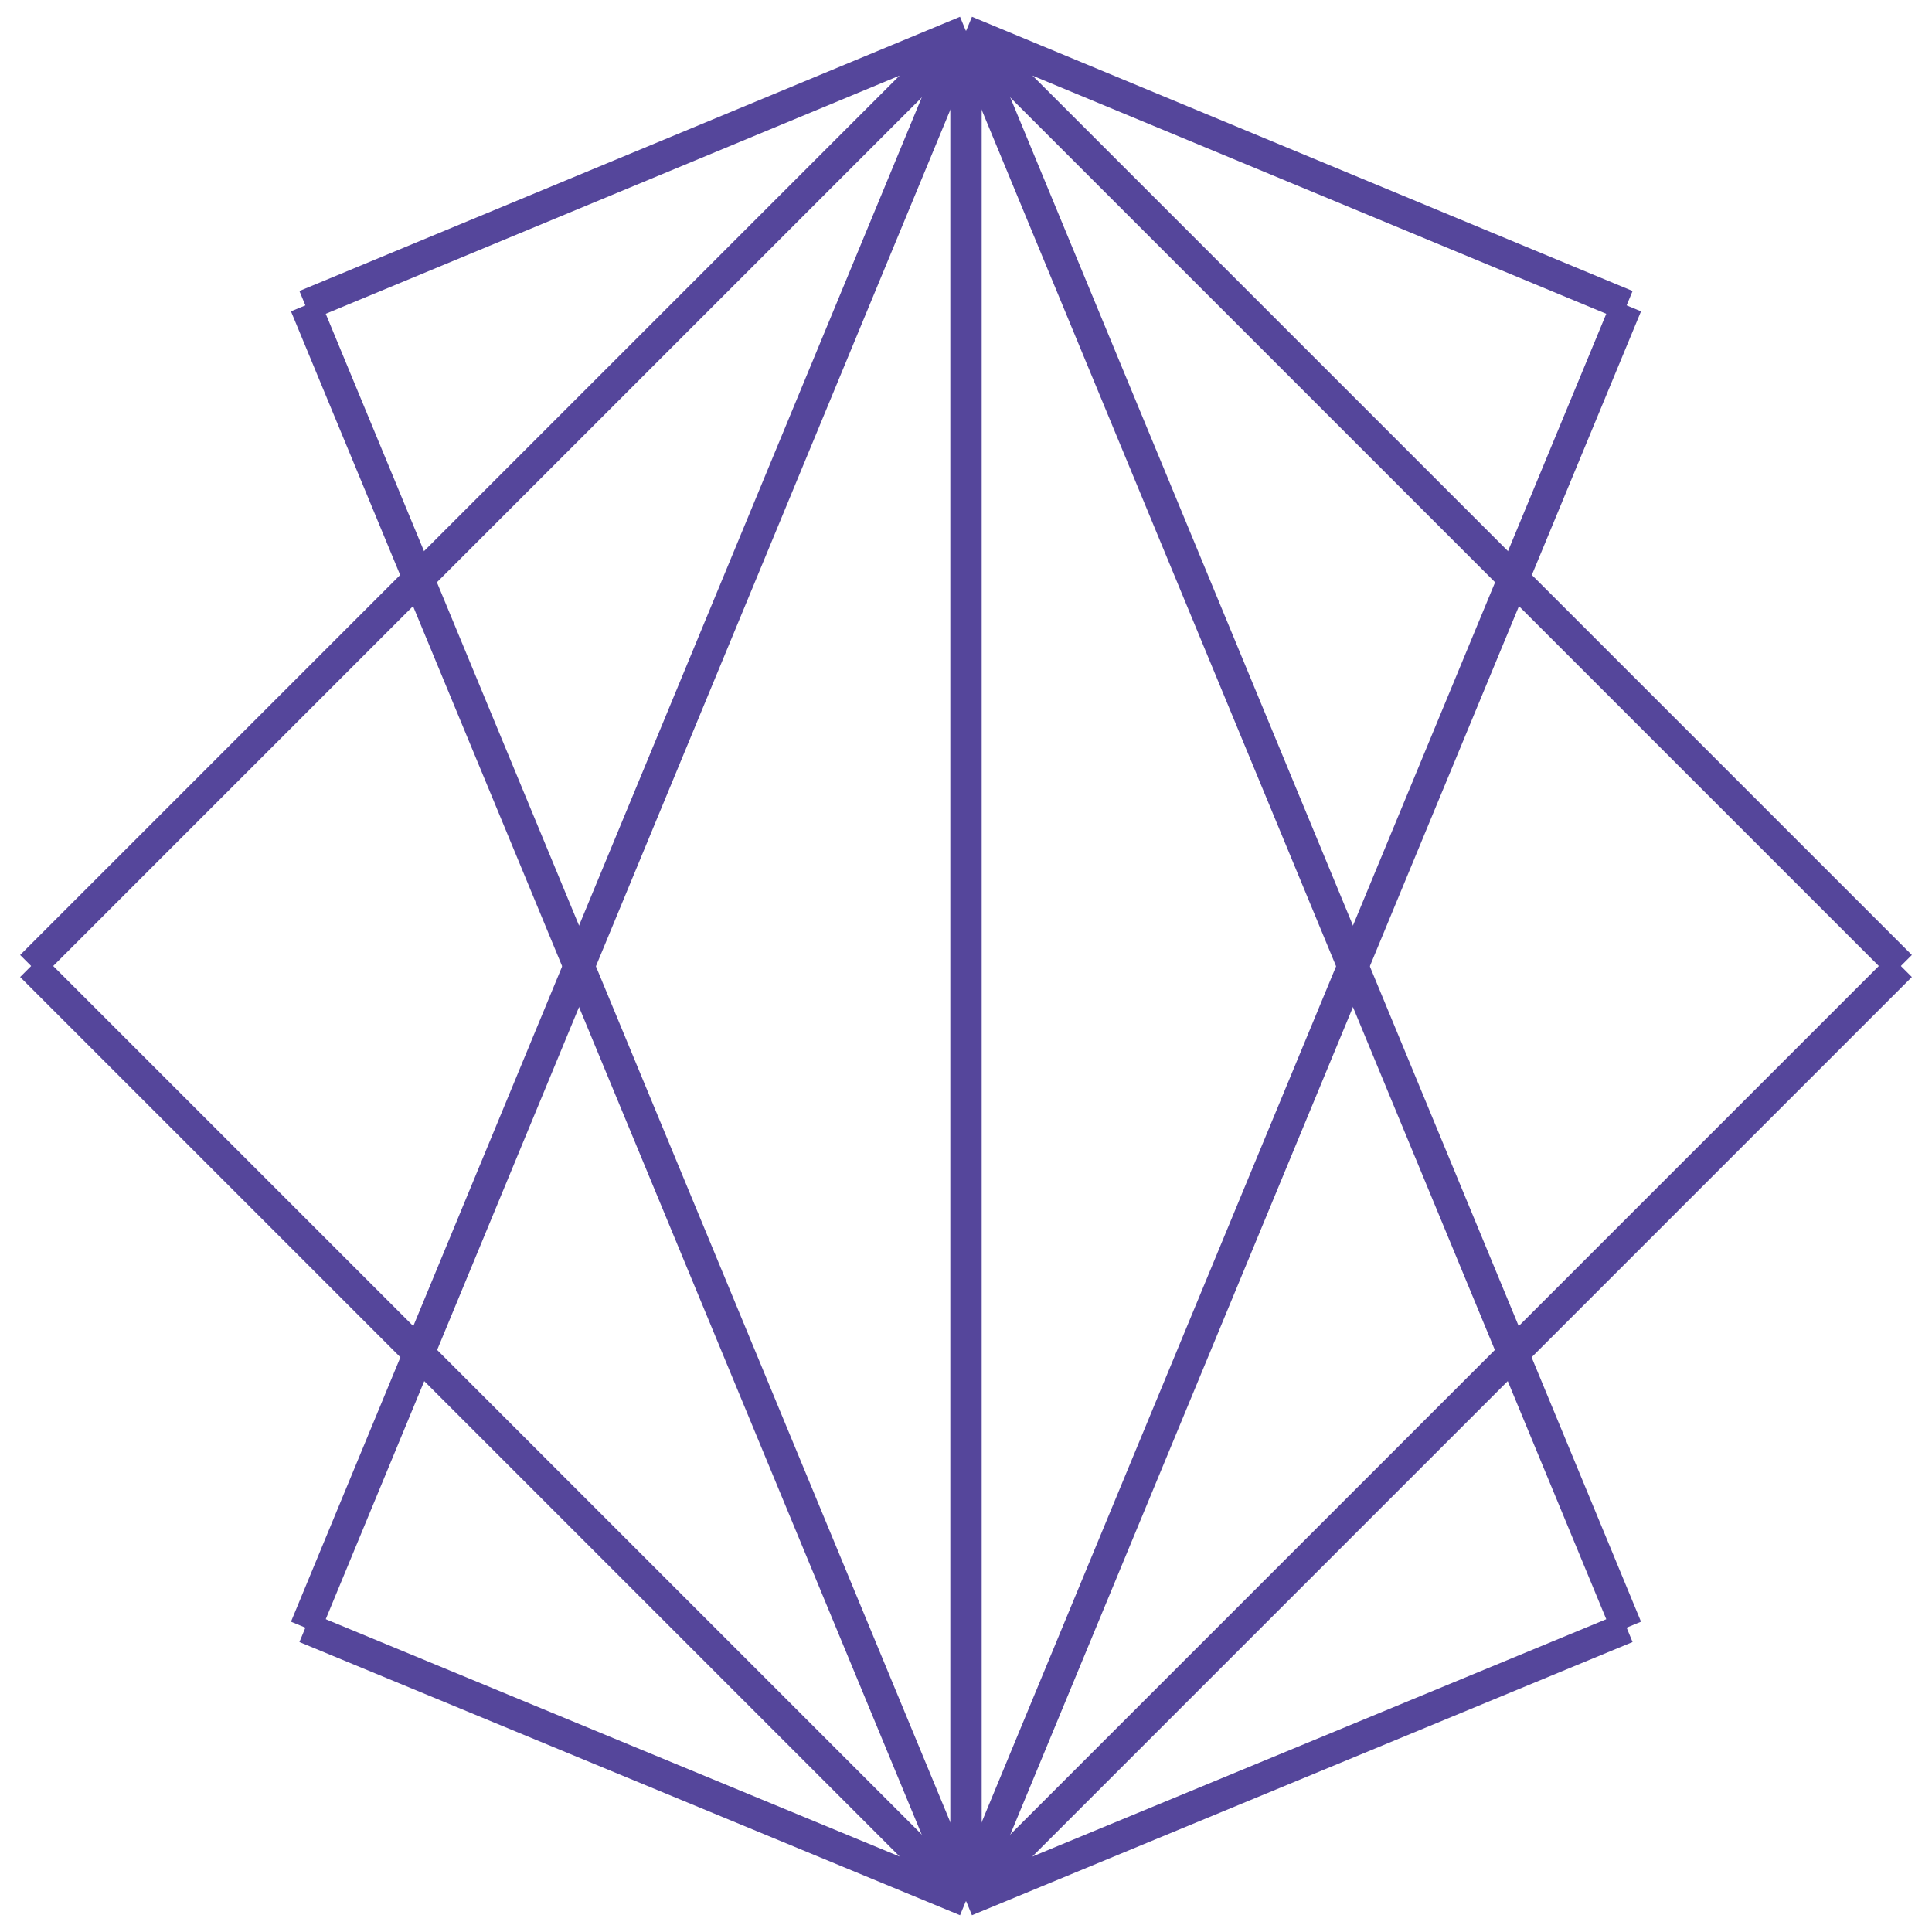 <svg width="62" height="62" viewBox="0 0 62 62" fill="none" xmlns="http://www.w3.org/2000/svg">
    <path d="M31 61L52.2 52.233" stroke="#55469B" stroke-miterlimit="10"/>
    <path d="M61 31L31 61" stroke="#55469B" stroke-miterlimit="10"/>
    <path d="M52.2 9.8L31 61" stroke="#55469B" stroke-miterlimit="10"/>
    <path d="M31 1V61" stroke="#55469B" stroke-miterlimit="10"/>
    <path d="M9.8 9.8L31 61" stroke="#55469B" stroke-miterlimit="10"/>
    <path d="M1 31L31 61" stroke="#55469B" stroke-miterlimit="10"/>
    <path d="M9.8 52.233L31 61" stroke="#55469B" stroke-miterlimit="10"/>
    <path d="M31 1L52.2 9.8" stroke="#55469B" stroke-miterlimit="10"/>
    <path d="M61 31L31 1" stroke="#55469B" stroke-miterlimit="10"/>
    <path d="M52.2 52.233L31 1" stroke="#55469B" stroke-miterlimit="10"/>
    <path d="M31 61V1" stroke="#55469B" stroke-miterlimit="10"/>
    <path d="M9.8 52.233L31 1" stroke="#55469B" stroke-miterlimit="10"/>
    <path d="M1 31L31 1" stroke="#55469B" stroke-miterlimit="10"/>
    <path d="M9.8 9.8L31 1" stroke="#55469B" stroke-miterlimit="10"/>
</svg>
